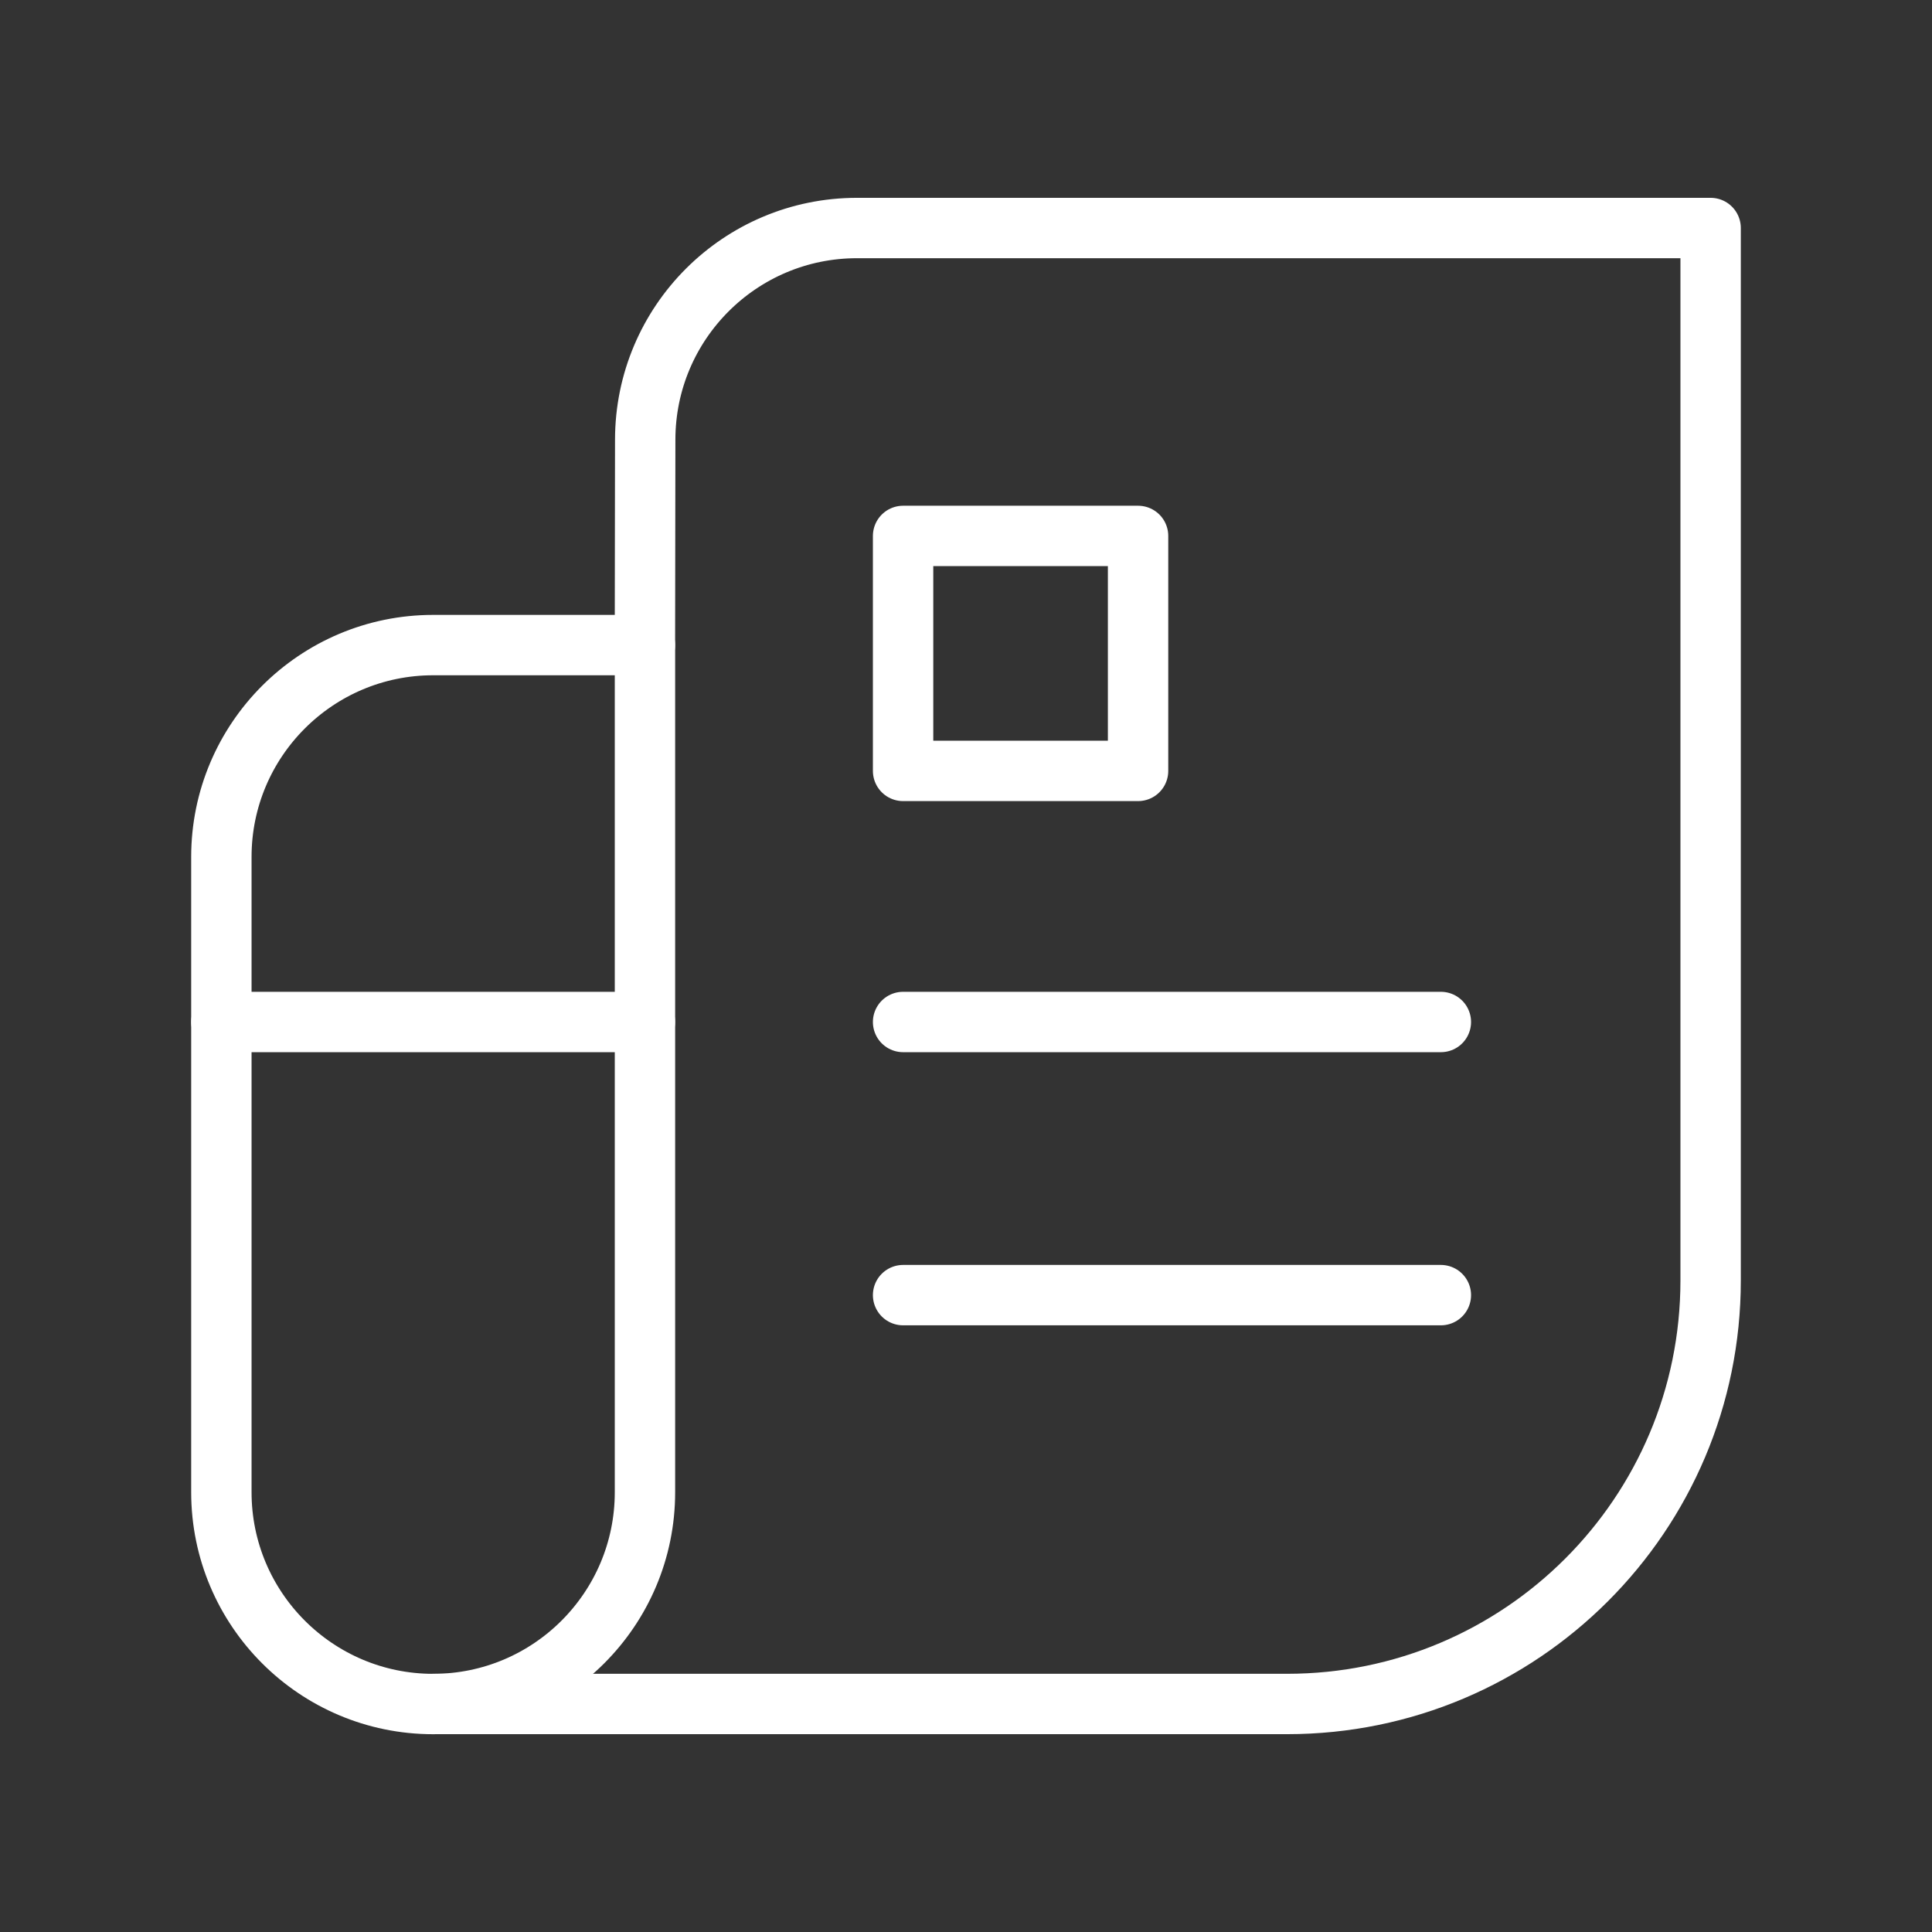 <ns0:svg xmlns:ns0="http://www.w3.org/2000/svg" id="b" viewBox="0 0 48 48" style="stroke-width:1.5px"><ns0:rect x="0" y="0" width="48" height="48" fill="#333333" stroke="none"/><ns0:defs style="stroke-width:1.5px"><ns0:style style="stroke-width:1.5px">.c{fill:none;stroke:#fff;stroke-linecap:round;stroke-linejoin:round;}</ns0:style></ns0:defs><ns0:path class="c" d="m10.762,42.335h21.215c5.812,0,10.523-4.711,10.523-10.523V5.665h-21.208c-2.906,0-5.262,2.356-5.262,5.262l-.007,5.1" style="stroke-width:1.5px" /><ns0:path class="c" d="m10.762,16.027h5.262v21.047c0,2.904-2.358,5.262-5.262,5.262h0c-2.904,0-5.262-2.358-5.262-5.262v-15.785c0-2.904,2.358-5.262,5.262-5.262Z" style="stroke-width:1.5px" /><ns0:line class="c" x1="5.5" y1="25.391" x2="16.023" y2="25.391" style="stroke-width:1.5px" /><ns0:line class="c" x1="22.437" y1="25.391" x2="35.798" y2="25.391" style="stroke-width:1.5px" /><ns0:line class="c" x1="22.437" y1="32.177" x2="35.798" y2="32.177" style="stroke-width:1.5px" /><ns0:rect class="c" x="22.437" y="13.315" width="5.838" height="5.838" style="stroke-width:1.5px" /></ns0:svg>